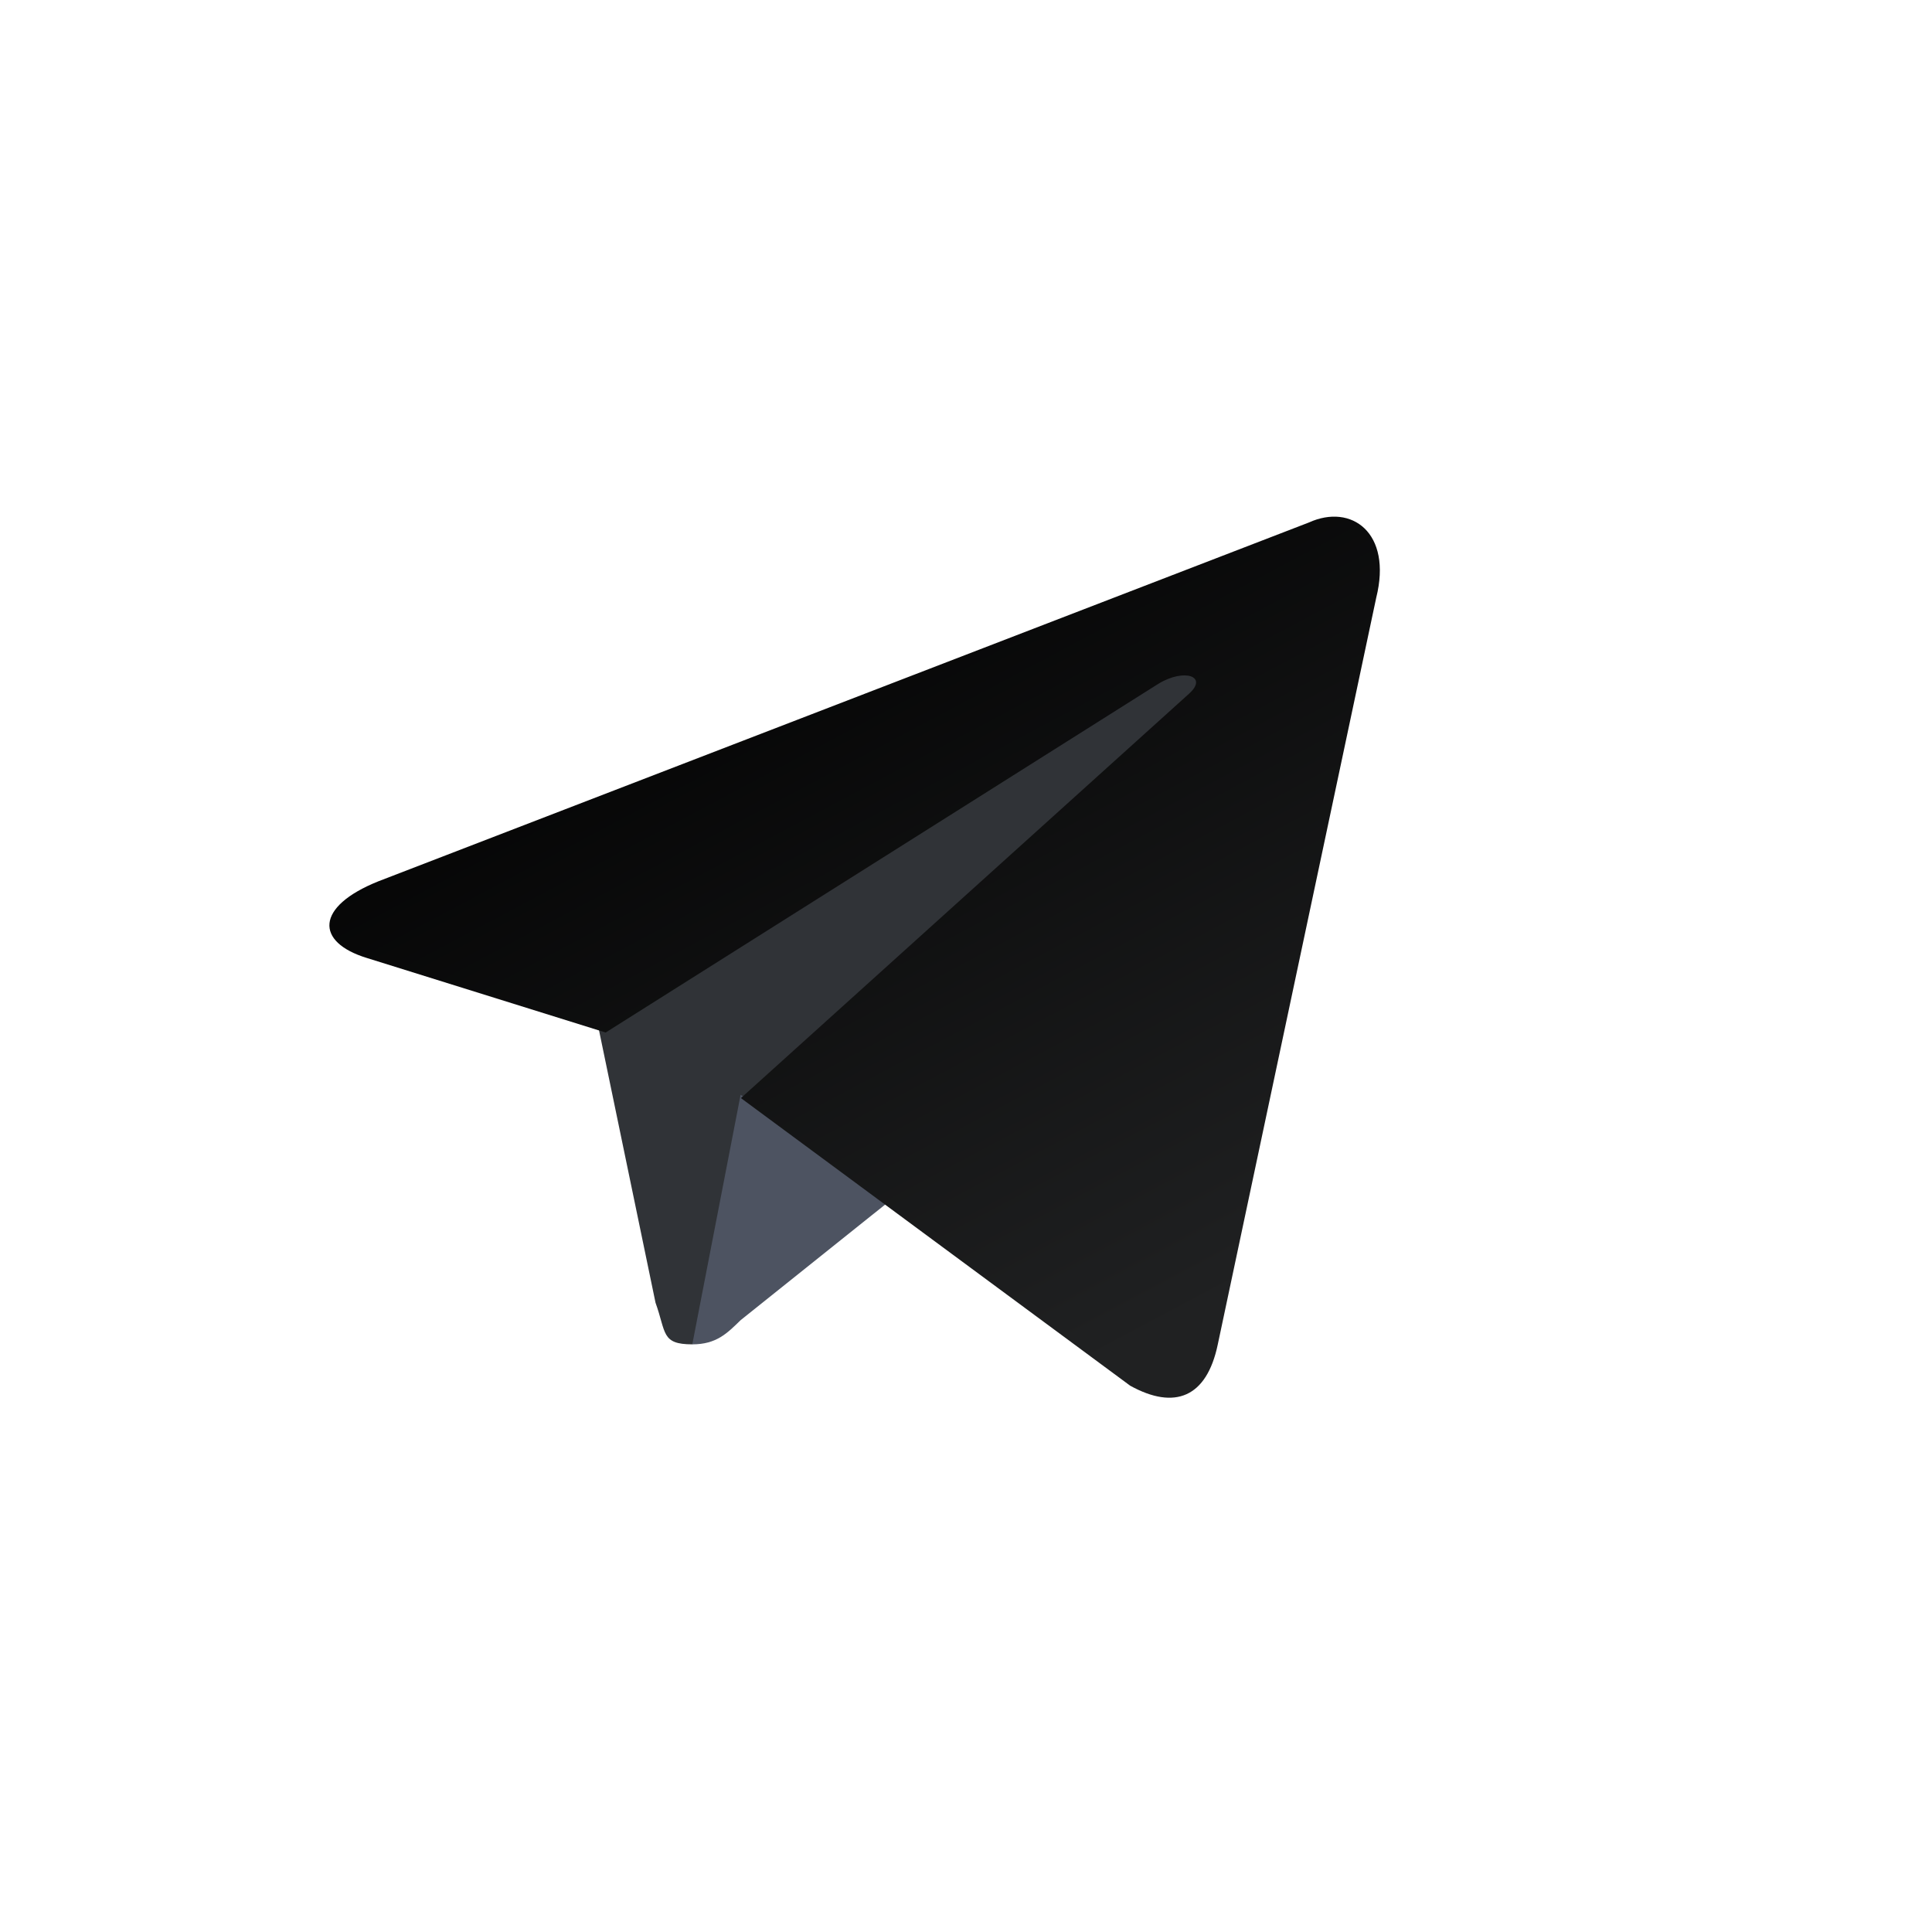 <svg xmlns="http://www.w3.org/2000/svg" width="60" height="60"><path d="M 21.5 41.75 C 20.528 41.75 20.693 41.383 20.358 40.458 L 18.5 31.5 L 40 18" fill="rgba(48, 51, 55, 1.00)"></path><path d="M 21.5 41.75 C 22.25 41.75 22.581 41.407 23 41 L 28 37 L 23 34" fill="rgba(77, 83, 97, 1.00)"></path><g><defs><linearGradient id="idOTLq37Q_9g2080590161" gradientTransform="rotate(58.04, 0.5, 0.5)"><stop offset="0" stop-color="hsl(223, 12%, 40%)" stop-opacity="1"></stop><stop offset="1" stop-color="rgba(32, 33, 34, 1.00)" stop-opacity="1"></stop></linearGradient></defs><path d="M 23.01 34.102 L 35.1 43.035 C 36.48 43.796 37.475 43.402 37.819 41.754 L 42.74 18.563 C 43.244 16.543 41.97 15.627 40.65 16.226 L 11.753 27.369 C 9.78 28.16 9.792 29.261 11.393 29.751 L 18.809 32.066 L 35.977 21.234 C 36.788 20.743 37.532 21.007 36.921 21.549" fill="url(#idOTLq37Q_9g2080590161)"></path></g></svg>